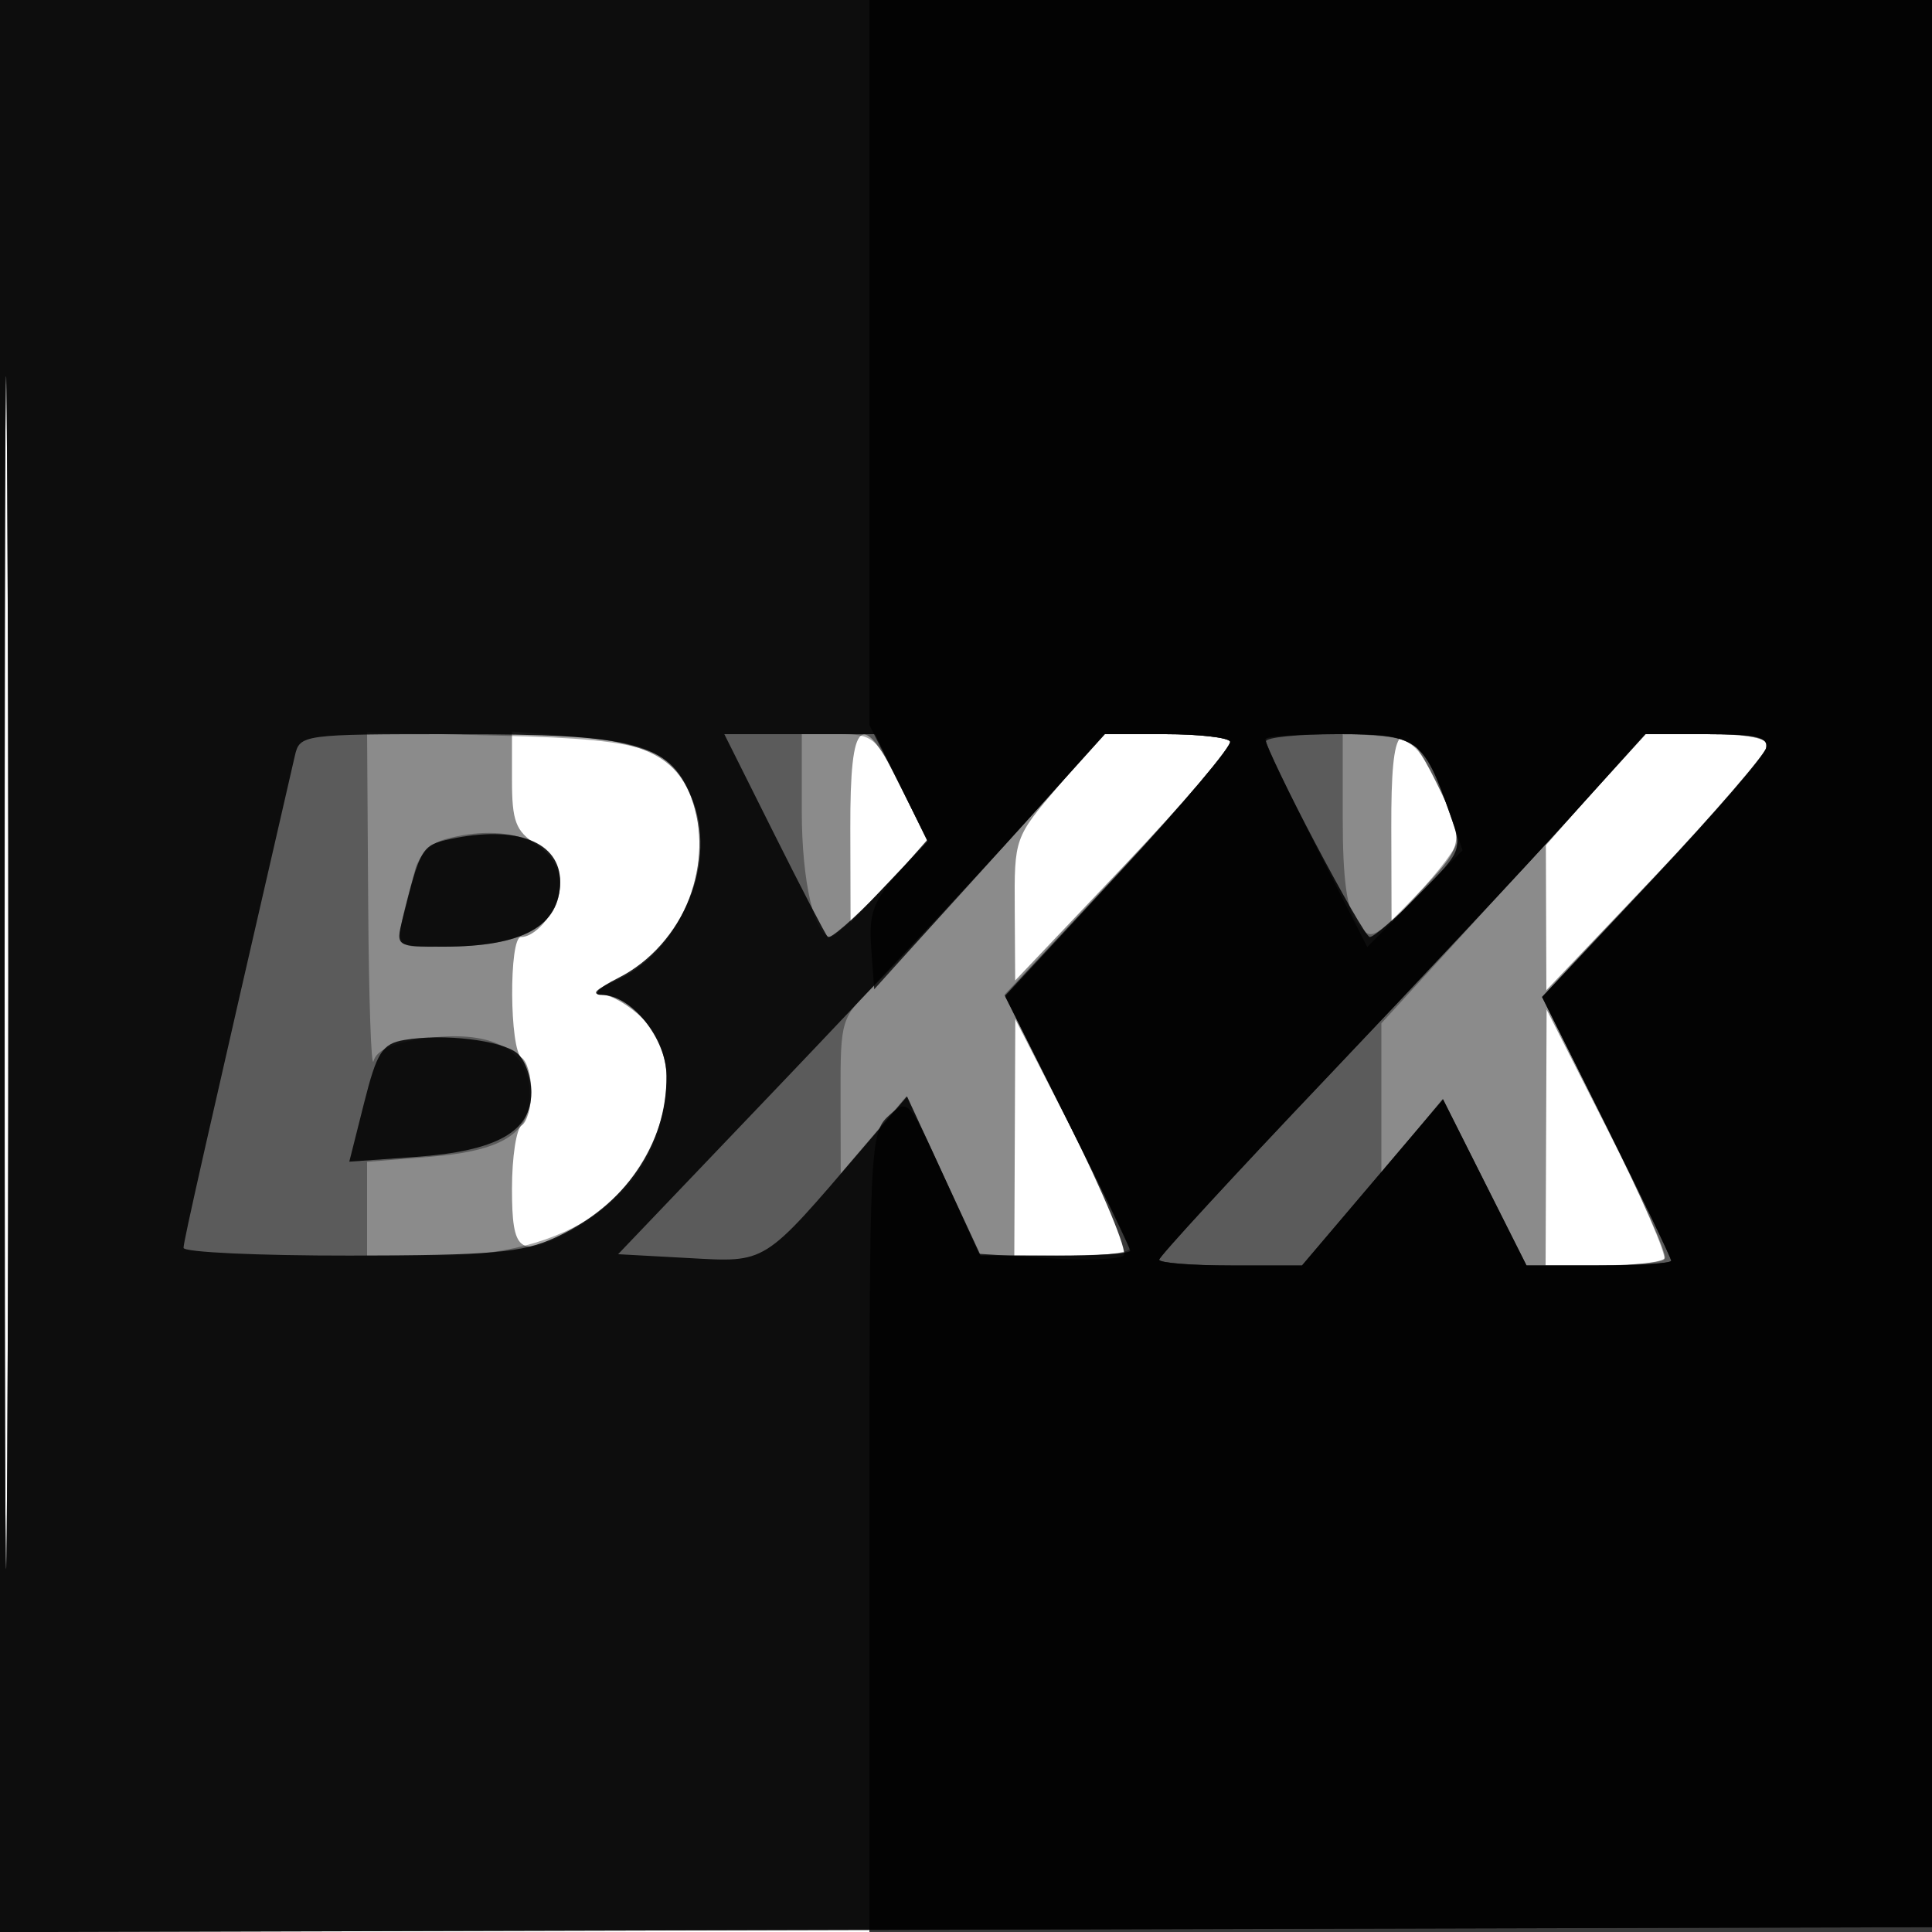 <svg xmlns="http://www.w3.org/2000/svg" width="200" height="200" fill="#000000"><path fill-opacity=".455" fill-rule="evenodd" d="M0 100.005V200.01l100.25-.255 100.25-.255.255-99.75L201.01 0H0zm.481.495c0 55 .121 77.647.269 50.326.148-27.32.148-72.32 0-100C.602 23.147.481 45.5.481 100.5M53 80.748c0 4.253.383 5.273 2.5 6.66 1.52.996 2.5 2.581 2.5 4.044C58 93.851 55.689 97 53.929 97c-1.257 0-1.19 11.721.071 12.5.55.34 1 1.915 1 3.5s-.45 3.16-1 3.5-1 3.291-1 6.559c0 6.544.779 7.153 5.8 4.53 9.091-4.749 13.249-16.631 7.745-22.134-1.35-1.35-3.262-2.473-4.25-2.494-1.131-.025-.654-.536 1.29-1.382 6.361-2.77 10.2-10.949 8.355-17.8-1.34-4.979-4.504-6.894-12.44-7.531l-6.5-.522zm35.025 5.002.025 9.75 3.98-4.217 3.981-4.217-2.714-5.533c-4.092-8.344-5.302-7.377-5.272 4.217m21.552-4.392c-4.555 5.332-4.577 5.392-4.531 12.75l.045 7.392 11.369-11.984c6.253-6.591 11.156-12.328 10.896-12.75-.261-.421-3.338-.766-6.838-.766h-6.363zm34.45 4.309.027 9.833 3.473-3.735c4.051-4.357 4.103-4.83 1.182-10.714-3.715-7.482-4.713-6.498-4.682 4.616m21.07-3.917-5.069 5.75.026 7.5.027 7.5 11.426-12c6.285-6.6 11.442-12.562 11.46-13.25.023-.874-1.899-1.25-6.384-1.25h-6.417zm-5.045 36L160 131h5.941c3.268 0 6.144-.338 6.393-.75s-2.401-6.375-5.889-13.25l-6.341-12.5zm-55 0L105 130h6c3.3 0 5.977-.338 5.948-.75S114.243 123.325 111 117l-5.897-11.5z"/><path fill-opacity=".345" fill-rule="evenodd" d="M0 100.005V200.01l100.25-.255 100.25-.255.255-99.75L201.01 0H0zm.481.495c0 55 .121 77.647.269 50.326.148-27.32.148-72.32 0-100C.602 23.147.481 45.5.481 100.5m37.635-6.846c.064 9.815.314 17.097.557 16.182.3-1.133 1.997-1.878 5.32-2.335 6.542-.9 10.398.905 10.806 5.057.447 4.561-2.403 6.56-10.251 7.19l-6.548.526V130l7.75-.022c14.238-.04 23.25-7.245 23.25-18.589 0-3.843-3.594-8.36-6.705-8.428-1.131-.025-.654-.536 1.29-1.382 6.361-2.77 10.2-10.949 8.355-17.8-1.684-6.256-4.247-7.226-20.143-7.625L38 75.808zM83 83.953C83 91.29 84.323 97 86.024 97c.386 0 2.792-2.234 5.346-4.964l4.643-4.965-2.715-5.535C90.717 76.272 90.397 76 86.792 76H83zm21.238 3.297c-5.535 6.188-11.677 12.801-13.651 14.696-3.537 3.399-3.587 3.558-3.572 11.5l.015 8.054 3.398-4 3.398-4 3.837 8.205 3.837 8.204 7.75.046c4.263.025 7.75-.186 7.75-.469s-2.93-6.361-6.511-13.508l-6.511-12.993 11.915-12.742c6.553-7.009 11.706-13.081 11.452-13.493-.255-.412-3.294-.75-6.753-.75h-6.29zM139 84.749c0 6.307.429 9.429 1.486 10.81 1.429 1.868 1.654 1.765 6-2.751 2.482-2.58 4.495-5.28 4.473-6s-1.035-3.333-2.25-5.808c-1.966-4.004-2.622-4.534-5.959-4.81l-3.75-.311zm17.695 6.218L143 105.934v15.522l3.176-3.854 3.177-3.853 4.334 8.625 4.335 8.626h6.822c3.753 0 7.096-.274 7.431-.608.334-.335-2.375-6.594-6.022-13.91l-6.629-13.302 11.688-12.458C177.74 83.87 183 77.754 183 77.132c0-.723-2.279-1.132-6.305-1.132h-6.305zM46.064 86.88c-1.431.399-2.705 1.7-3.088 3.15-2.288 8.675-2.549 7.97 2.94 7.97 8.207 0 12.037-2.124 12.069-6.693.029-4.178-5.484-6.225-11.921-4.427"/><path fill-opacity=".857" fill-rule="evenodd" d="M0 100.005V200.01l100.25-.255 100.25-.255.255-99.75L201.01 0H0zm.481.495c0 55 .121 77.647.269 50.326.148-27.32.148-72.32 0-100C.602 23.147.481 45.5.481 100.5m30.04-22.25C21.203 118.756 19 128.494 19 129.177c0 .453 7.762.813 17.25.801 14.653-.019 17.852-.301 21.25-1.874 7.234-3.349 11.5-9.549 11.5-16.715 0-3.859-3.619-8.388-6.705-8.391-1.086 0-.421-.691 1.685-1.75 6.793-3.413 10.338-12.159 7.591-18.731C69.224 76.898 65.844 76 47.051 76c-15.786 0-16.02.032-16.53 2.25m49.585 8c2.818 5.638 5.33 10.47 5.582 10.739s2.682-1.842 5.402-4.693l4.944-5.183-2.725-5.556L90.583 76H74.982zm25.945-1c-4.575 5.088-15.912 17.2-25.192 26.918l-16.873 17.667 7.257.397c8.163.447 7.697.739 17.956-11.244l4.698-5.488 3.802 8.237 3.801 8.237 7.75.013c4.263.007 7.75-.218 7.75-.501s-2.919-6.34-6.487-13.46l-6.487-12.945 11.878-12.791c6.533-7.034 11.676-13.128 11.428-13.54s-3.265-.75-6.706-.75h-6.256zM131 76.518C131 77.831 141.109 97 141.801 97c.43 0 2.768-2.023 5.194-4.495 4.395-4.478 4.406-4.508 3.1-8.25-2.733-7.826-3.336-8.255-11.618-8.255-4.112 0-7.477.233-7.477.518m31.426 8.232c-4.344 4.813-15.667 16.922-25.162 26.91S120 130.086 120 130.41s3.326.59 7.392.59h7.392l7.299-8.597 7.299-8.598 4.32 8.598 4.32 8.597h7.489c4.119 0 7.489-.221 7.489-.491 0-.269-3.006-6.522-6.68-13.894l-6.681-13.405 11.431-12.177c6.286-6.698 11.575-12.82 11.753-13.605.254-1.122-1.049-1.428-6.087-1.428h-6.412zM46.571 86.868c-2.913.629-3.075.904-4.928 8.382-.674 2.722-.63 2.75 4.273 2.75 8.207 0 12.037-2.124 12.069-6.693.029-4.166-4.505-5.929-11.414-4.439m-4.712 20.79c-2.294.394-2.842 1.252-4.171 6.527l-1.53 6.072 6.89-.493c8.34-.596 11.952-2.61 11.952-6.665 0-1.57-.657-3.4-1.461-4.066-1.634-1.357-7.658-2.066-11.68-1.375"/><path fill-opacity=".77" fill-rule="evenodd" d="M90 37.529v37.528l2.998 5.939 2.998 5.939-3.058 3.483c-2.56 2.915-3.007 4.175-2.748 7.736l.31 4.254 11.94-13.204L114.379 76h6.252c3.438 0 6.455.338 6.704.75s-4.883 6.528-11.403 13.59l-11.856 12.84 6.533 13.038c3.594 7.172 6.164 13.363 5.713 13.758-.452.396-4.007.517-7.9.269l-7.079-.451-3.661-8.061c-3.611-7.948-3.69-8.035-5.672-6.242-1.952 1.766-2.01 3.021-2.01 43.164V200h110V0H90zm41.051 39.221c.028.412 2.399 5.371 5.269 11.019l5.217 10.269 4.936-5.01 4.935-5.011-1.312-3.758C147.362 76.428 146.76 76 138.477 76c-4.112 0-7.454.338-7.426.75m31.369 8c-4.348 4.813-15.671 16.916-25.163 26.896-9.491 9.98-17.257 18.418-17.257 18.75s3.326.604 7.392.604h7.392l7.299-8.597 7.299-8.598 4.32 8.598 4.32 8.597h7.489c4.119 0 7.489-.221 7.489-.491 0-.269-3.005-6.52-6.678-13.889l-6.678-13.399 11.428-12.149c6.285-6.682 11.573-12.807 11.751-13.611.258-1.163-.983-1.461-6.087-1.461h-6.412z"/></svg>
